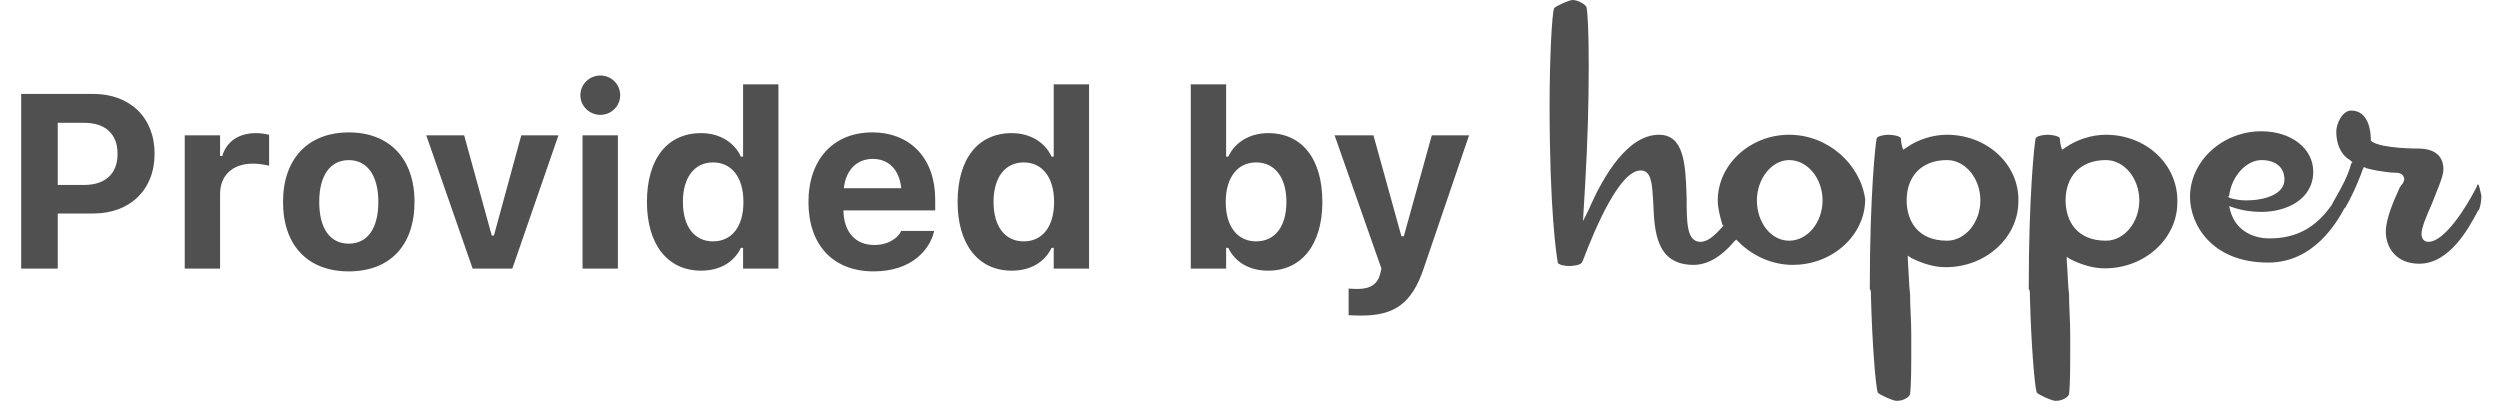 <svg width="121" height="20" viewBox="0 0 121 20" fill="none" xmlns="http://www.w3.org/2000/svg">
<path fill-rule="evenodd" clip-rule="evenodd" d="M83.139 9.699C83.139 7.971 84.7 6.522 86.596 6.522C88.491 6.522 90.052 7.971 90.275 9.643C90.275 11.371 88.714 12.82 86.763 12.82C85.759 12.82 84.812 12.374 84.143 11.705L84.031 11.594L83.92 11.705C83.306 12.43 82.638 12.82 81.969 12.82C80.142 12.82 80.074 11.173 80.019 9.84L80.017 9.81C80.013 9.748 80.009 9.686 80.005 9.625L80.005 9.624C79.958 8.87 79.92 8.25 79.404 8.25C78.401 8.25 77.23 10.981 76.617 12.597L76.561 12.709C76.505 12.82 76.171 12.876 75.948 12.876C75.725 12.876 75.446 12.82 75.39 12.709V12.653C75.335 12.374 75 10.2 75 5.072C75 2.898 75.112 0.613 75.223 0.39C75.335 0.279 75.948 0 76.115 0C76.394 0 76.728 0.223 76.784 0.334C76.84 0.557 76.895 1.505 76.895 3.177C76.895 5.017 76.84 6.856 76.728 8.807L76.617 10.702L76.895 10.145C77.62 8.472 78.791 6.522 80.296 6.522C81.522 6.522 81.576 7.999 81.627 9.395L81.634 9.587C81.634 10.758 81.634 11.705 82.303 11.705C82.638 11.705 82.972 11.427 83.362 10.981L83.418 10.925L83.362 10.869C83.251 10.479 83.139 10.089 83.139 9.699ZM85.034 9.699C85.034 10.758 85.703 11.649 86.595 11.649C87.487 11.649 88.212 10.758 88.212 9.699C88.212 8.64 87.487 7.748 86.595 7.748C85.759 7.748 85.034 8.64 85.034 9.699ZM94.233 6.522C93.564 6.522 92.839 6.745 92.282 7.135L92.115 7.246L92.059 7.079C92.003 6.856 92.003 6.689 92.003 6.689C91.947 6.577 91.613 6.522 91.39 6.522C91.223 6.522 90.888 6.577 90.832 6.689C90.777 6.912 90.498 9.42 90.498 13.935V13.991C90.554 14.046 90.554 14.102 90.554 14.325C90.609 16.555 90.777 18.729 90.888 19.007C91 19.119 91.613 19.398 91.78 19.398H91.836C92.17 19.398 92.449 19.175 92.449 19.063C92.449 19.054 92.451 19.04 92.453 19.018C92.466 18.901 92.505 18.547 92.505 17.335V16.22C92.505 15.815 92.49 15.485 92.475 15.168V15.168V15.168V15.168V15.168V15.168V15.168V15.168V15.168V15.168V15.168C92.462 14.874 92.449 14.591 92.449 14.27C92.417 14.01 92.403 13.732 92.386 13.392C92.374 13.146 92.361 12.868 92.338 12.542V12.374L92.505 12.486C93.062 12.764 93.62 12.932 94.177 12.932C96.128 12.932 97.689 11.482 97.689 9.755C97.745 7.971 96.184 6.522 94.233 6.522ZM92.282 9.699C92.282 10.646 92.784 11.649 94.233 11.649C95.125 11.649 95.85 10.758 95.85 9.699C95.85 8.64 95.125 7.748 94.233 7.748C93.007 7.748 92.282 8.528 92.282 9.699ZM101.926 6.522C101.257 6.522 100.533 6.745 99.975 7.135L99.808 7.246L99.752 7.079C99.697 6.856 99.697 6.689 99.697 6.689C99.641 6.577 99.306 6.522 99.083 6.522C98.916 6.522 98.582 6.577 98.526 6.689C98.47 6.912 98.191 9.42 98.191 13.935V13.991C98.247 14.046 98.247 14.102 98.247 14.325C98.303 16.555 98.47 18.729 98.582 19.007C98.693 19.119 99.306 19.398 99.474 19.398H99.529C99.864 19.398 100.143 19.175 100.143 19.063C100.143 19.054 100.144 19.041 100.146 19.018L100.147 19.018L100.147 19.018C100.159 18.901 100.198 18.547 100.198 17.335V16.22C100.198 15.815 100.183 15.485 100.169 15.168V15.168V15.168V15.168V15.168V15.168V15.168C100.155 14.874 100.143 14.591 100.143 14.27C100.111 14.016 100.097 13.745 100.081 13.425V13.425V13.425V13.425C100.069 13.182 100.055 12.91 100.031 12.597V12.43L100.198 12.542C100.756 12.82 101.313 12.988 101.871 12.988C103.822 12.988 105.383 11.538 105.383 9.81C105.438 7.971 103.878 6.522 101.926 6.522ZM99.975 9.699C99.975 10.646 100.477 11.649 101.926 11.649C102.819 11.649 103.543 10.758 103.543 9.699C103.543 8.64 102.819 7.748 101.926 7.748C100.7 7.748 99.975 8.528 99.975 9.699ZM119.933 8.918C119.933 8.918 119.877 8.974 119.877 9.03C119.375 10.033 118.316 11.705 117.535 11.705C117.312 11.705 117.201 11.538 117.201 11.315C117.201 11.037 117.424 10.479 117.703 9.866C117.767 9.69 117.84 9.509 117.912 9.332C118.09 8.892 118.261 8.472 118.261 8.194C118.261 7.525 117.814 7.19 117.034 7.19C116.978 7.19 115.306 7.19 114.804 6.856L114.748 6.8V6.745C114.748 6.354 114.637 5.351 113.8 5.351C113.354 5.351 113.076 6.02 113.076 6.354C113.076 7.246 113.522 7.636 113.745 7.748L113.8 7.804L113.856 7.859L113.8 7.915C113.635 8.534 113.317 9.092 113.073 9.521C112.987 9.672 112.911 9.806 112.853 9.922C112.072 11.037 111.125 11.538 109.842 11.538C108.895 11.538 108.17 11.037 107.947 10.2L107.891 9.977L108.059 10.033C108.56 10.2 109.006 10.256 109.452 10.256C110.679 10.256 111.961 9.643 111.961 8.305C111.961 7.19 110.902 6.354 109.452 6.354C107.557 6.354 105.996 7.804 105.996 9.532C105.996 10.813 106.999 12.709 109.786 12.709C112.017 12.709 113.131 10.702 113.466 10.089L113.522 10.033C113.912 9.364 114.247 8.528 114.358 8.194L114.414 8.082L114.525 8.138C114.693 8.194 115.473 8.361 115.975 8.361C116.198 8.361 116.365 8.472 116.365 8.695C116.365 8.723 116.351 8.751 116.337 8.779C116.323 8.807 116.309 8.835 116.309 8.863L116.253 8.918L116.142 9.086C115.863 9.699 115.473 10.591 115.473 11.204C115.473 11.984 115.975 12.764 117.09 12.764C118.559 12.764 119.485 11.036 119.868 10.321L119.868 10.321C119.892 10.277 119.913 10.236 119.933 10.2L119.989 10.145C120.044 9.977 120.1 9.754 120.1 9.476C120.086 9.42 120.072 9.357 120.058 9.295C120.016 9.106 119.975 8.918 119.933 8.918ZM109.452 7.748C108.728 7.748 108.003 8.528 107.891 9.476L107.836 9.531L107.947 9.587C108.114 9.643 108.393 9.699 108.728 9.699C109.564 9.699 110.567 9.42 110.567 8.695C110.567 8.082 110.121 7.748 109.452 7.748Z" fill="#505050"/>
<path d="M1.025 13H2.795V10.334H4.512C6.293 10.334 7.482 9.186 7.482 7.445V7.434C7.482 5.693 6.293 4.545 4.512 4.545H1.025V13ZM4.078 5.945C5.092 5.945 5.689 6.479 5.689 7.439V7.451C5.689 8.412 5.092 8.951 4.078 8.951H2.795V5.945H4.078ZM8.941 13H10.652V9.391C10.652 8.477 11.268 7.92 12.24 7.92C12.504 7.92 12.768 7.961 13.025 8.02V6.525C12.855 6.479 12.615 6.443 12.387 6.443C11.549 6.443 10.963 6.854 10.758 7.551H10.652V6.549H8.941V13ZM16.881 13.135C18.867 13.135 20.062 11.881 20.062 9.777V9.766C20.062 7.68 18.85 6.408 16.881 6.408C14.912 6.408 13.699 7.686 13.699 9.766V9.777C13.699 11.875 14.895 13.135 16.881 13.135ZM16.881 11.793C15.967 11.793 15.451 11.049 15.451 9.777V9.766C15.451 8.506 15.973 7.75 16.881 7.75C17.783 7.75 18.311 8.506 18.311 9.766V9.777C18.311 11.049 17.789 11.793 16.881 11.793ZM22.875 13H24.797L27.029 6.549H25.23L23.906 11.4H23.801L22.465 6.549H20.631L22.875 13ZM29.057 5.559C29.584 5.559 30.018 5.137 30.018 4.609C30.018 4.076 29.584 3.654 29.057 3.654C28.529 3.654 28.09 4.076 28.09 4.609C28.09 5.137 28.529 5.559 29.057 5.559ZM28.195 13H29.906V6.549H28.195V13ZM33.932 13.1C34.84 13.1 35.525 12.695 35.859 11.998H35.965V13H37.676V4.082H35.965V7.58H35.859C35.537 6.877 34.816 6.443 33.932 6.443C32.297 6.443 31.312 7.691 31.312 9.766V9.777C31.312 11.84 32.32 13.1 33.932 13.1ZM34.512 11.682C33.609 11.682 33.053 10.967 33.053 9.777V9.766C33.053 8.588 33.609 7.861 34.512 7.861C35.414 7.861 35.982 8.588 35.982 9.771V9.783C35.982 10.967 35.42 11.682 34.512 11.682ZM42.281 13.135C44.168 13.135 45 12.045 45.199 11.236L45.211 11.178H43.617L43.6 11.213C43.482 11.459 43.066 11.857 42.316 11.857C41.408 11.857 40.84 11.242 40.822 10.182H45.264V9.648C45.264 7.697 44.092 6.408 42.211 6.408C40.33 6.408 39.129 7.727 39.129 9.777V9.783C39.129 11.852 40.318 13.135 42.281 13.135ZM42.24 7.691C42.984 7.691 43.518 8.172 43.623 9.109H40.84C40.945 8.195 41.496 7.691 42.24 7.691ZM48.967 13.1C49.875 13.1 50.56 12.695 50.895 11.998H51V13H52.711V4.082H51V7.58H50.895C50.572 6.877 49.852 6.443 48.967 6.443C47.332 6.443 46.348 7.691 46.348 9.766V9.777C46.348 11.84 47.355 13.1 48.967 13.1ZM49.547 11.682C48.645 11.682 48.088 10.967 48.088 9.777V9.766C48.088 8.588 48.645 7.861 49.547 7.861C50.449 7.861 51.018 8.588 51.018 9.771V9.783C51.018 10.967 50.455 11.682 49.547 11.682ZM61.383 13.1C62.994 13.1 64.002 11.84 64.002 9.777V9.766C64.002 7.691 63.018 6.443 61.383 6.443C60.498 6.443 59.777 6.877 59.449 7.58H59.344V4.082H57.633V13H59.344V11.998H59.449C59.783 12.695 60.469 13.1 61.383 13.1ZM60.797 11.682C59.895 11.682 59.326 10.967 59.326 9.783V9.771C59.326 8.588 59.9 7.861 60.797 7.861C61.699 7.861 62.262 8.588 62.262 9.766V9.777C62.262 10.967 61.705 11.682 60.797 11.682ZM65.889 15.273C67.482 15.273 68.332 14.699 68.906 12.994L71.103 6.549H69.299L67.945 11.435H67.828L66.475 6.549H64.594L66.861 13L66.803 13.246C66.68 13.75 66.328 13.984 65.719 13.984C65.561 13.984 65.391 13.979 65.273 13.967V15.256C65.473 15.268 65.689 15.273 65.889 15.273Z" fill="#505050"/>
</svg>
